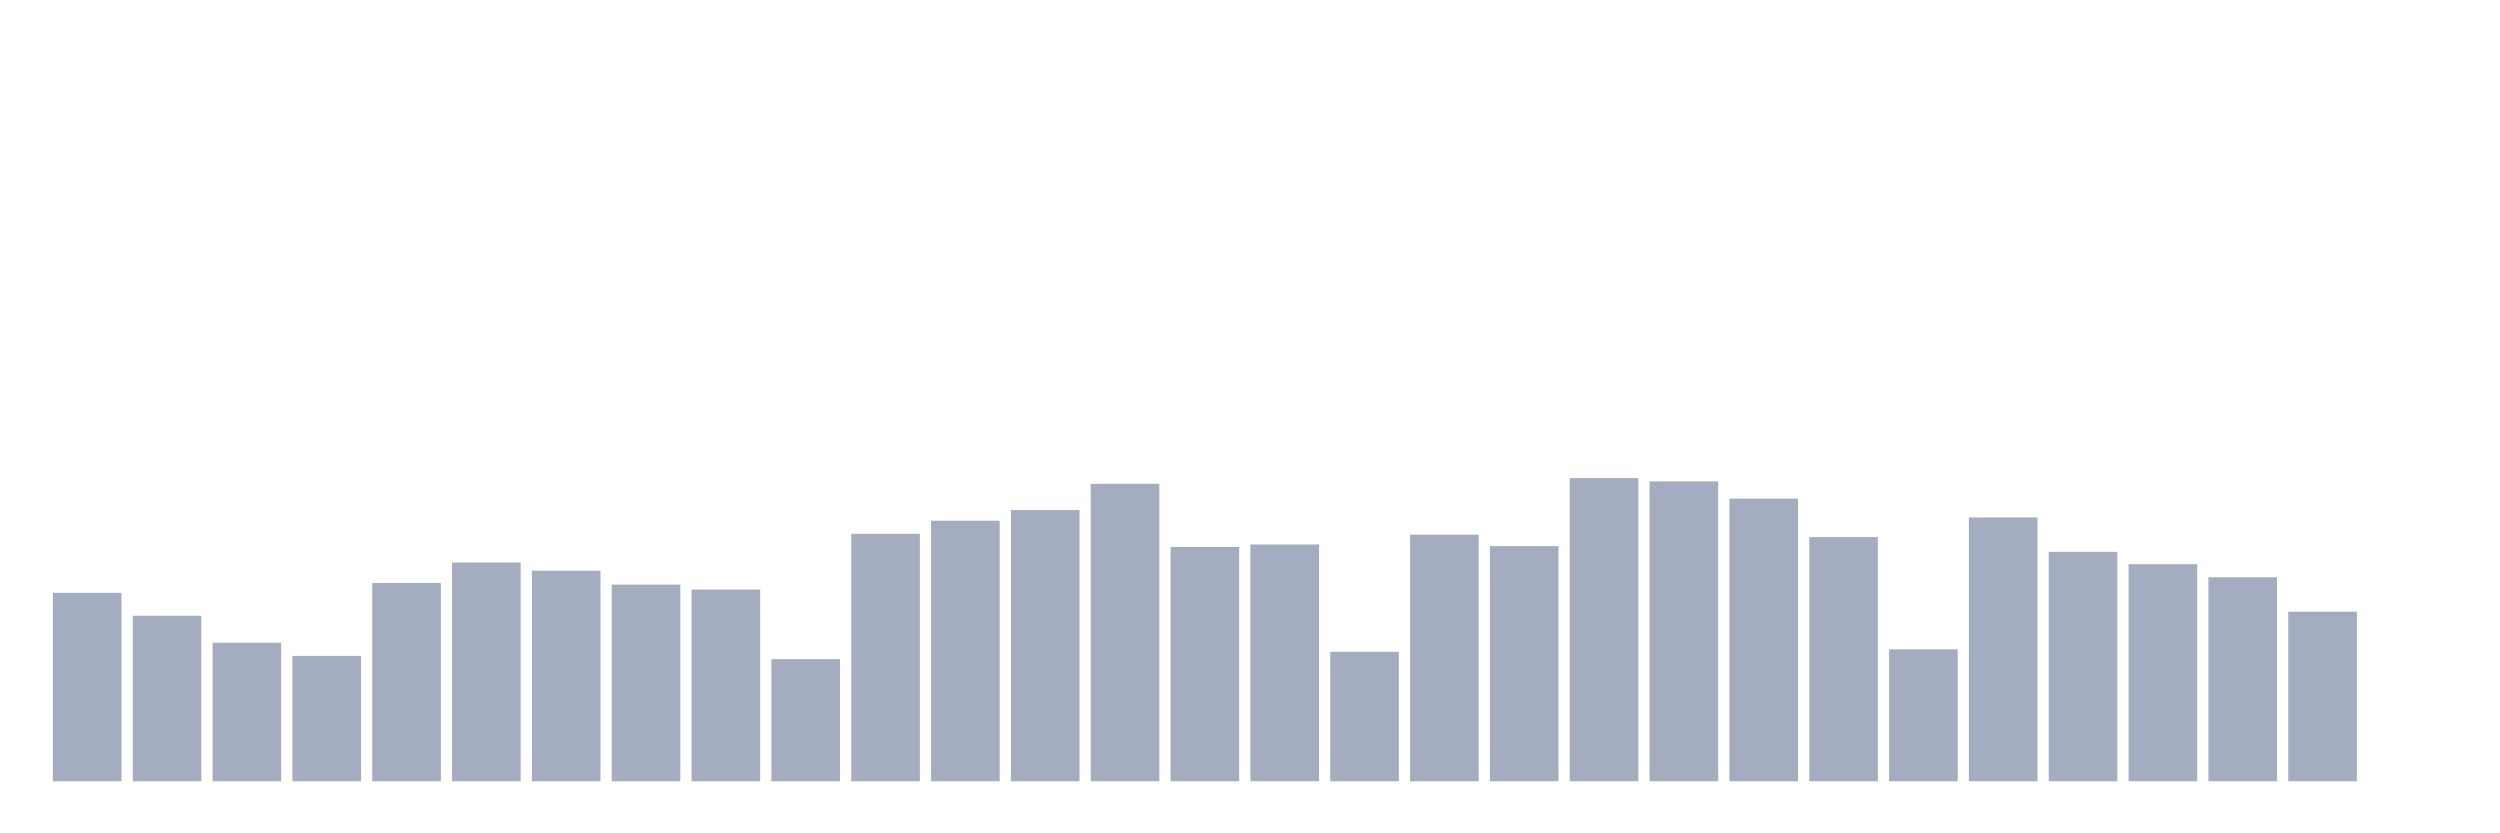 <svg xmlns="http://www.w3.org/2000/svg" viewBox="0 0 480 160"><g transform="translate(10,10)"><rect class="bar" x="0.153" width="13.175" y="103.82" height="36.18" fill="rgb(164,173,192)"></rect><rect class="bar" x="15.482" width="13.175" y="108.225" height="31.775" fill="rgb(164,173,192)"></rect><rect class="bar" x="30.81" width="13.175" y="113.416" height="26.584" fill="rgb(164,173,192)"></rect><rect class="bar" x="46.138" width="13.175" y="115.933" height="24.067" fill="rgb(164,173,192)"></rect><rect class="bar" x="61.466" width="13.175" y="101.933" height="38.067" fill="rgb(164,173,192)"></rect><rect class="bar" x="76.794" width="13.175" y="98" height="42" fill="rgb(164,173,192)"></rect><rect class="bar" x="92.123" width="13.175" y="99.573" height="40.427" fill="rgb(164,173,192)"></rect><rect class="bar" x="107.451" width="13.175" y="102.247" height="37.753" fill="rgb(164,173,192)"></rect><rect class="bar" x="122.779" width="13.175" y="103.191" height="36.809" fill="rgb(164,173,192)"></rect><rect class="bar" x="138.107" width="13.175" y="116.562" height="23.438" fill="rgb(164,173,192)"></rect><rect class="bar" x="153.436" width="13.175" y="92.494" height="47.506" fill="rgb(164,173,192)"></rect><rect class="bar" x="168.764" width="13.175" y="89.978" height="50.022" fill="rgb(164,173,192)"></rect><rect class="bar" x="184.092" width="13.175" y="87.933" height="52.067" fill="rgb(164,173,192)"></rect><rect class="bar" x="199.42" width="13.175" y="82.899" height="57.101" fill="rgb(164,173,192)"></rect><rect class="bar" x="214.748" width="13.175" y="95.011" height="44.989" fill="rgb(164,173,192)"></rect><rect class="bar" x="230.077" width="13.175" y="94.539" height="45.461" fill="rgb(164,173,192)"></rect><rect class="bar" x="245.405" width="13.175" y="115.146" height="24.854" fill="rgb(164,173,192)"></rect><rect class="bar" x="260.733" width="13.175" y="92.652" height="47.348" fill="rgb(164,173,192)"></rect><rect class="bar" x="276.061" width="13.175" y="94.854" height="45.146" fill="rgb(164,173,192)"></rect><rect class="bar" x="291.39" width="13.175" y="81.798" height="58.202" fill="rgb(164,173,192)"></rect><rect class="bar" x="306.718" width="13.175" y="82.427" height="57.573" fill="rgb(164,173,192)"></rect><rect class="bar" x="322.046" width="13.175" y="85.73" height="54.27" fill="rgb(164,173,192)"></rect><rect class="bar" x="337.374" width="13.175" y="93.124" height="46.876" fill="rgb(164,173,192)"></rect><rect class="bar" x="352.702" width="13.175" y="114.674" height="25.326" fill="rgb(164,173,192)"></rect><rect class="bar" x="368.031" width="13.175" y="89.348" height="50.652" fill="rgb(164,173,192)"></rect><rect class="bar" x="383.359" width="13.175" y="95.955" height="44.045" fill="rgb(164,173,192)"></rect><rect class="bar" x="398.687" width="13.175" y="98.315" height="41.685" fill="rgb(164,173,192)"></rect><rect class="bar" x="414.015" width="13.175" y="100.831" height="39.169" fill="rgb(164,173,192)"></rect><rect class="bar" x="429.344" width="13.175" y="107.438" height="32.562" fill="rgb(164,173,192)"></rect><rect class="bar" x="444.672" width="13.175" y="140" height="0" fill="rgb(164,173,192)"></rect></g></svg>
